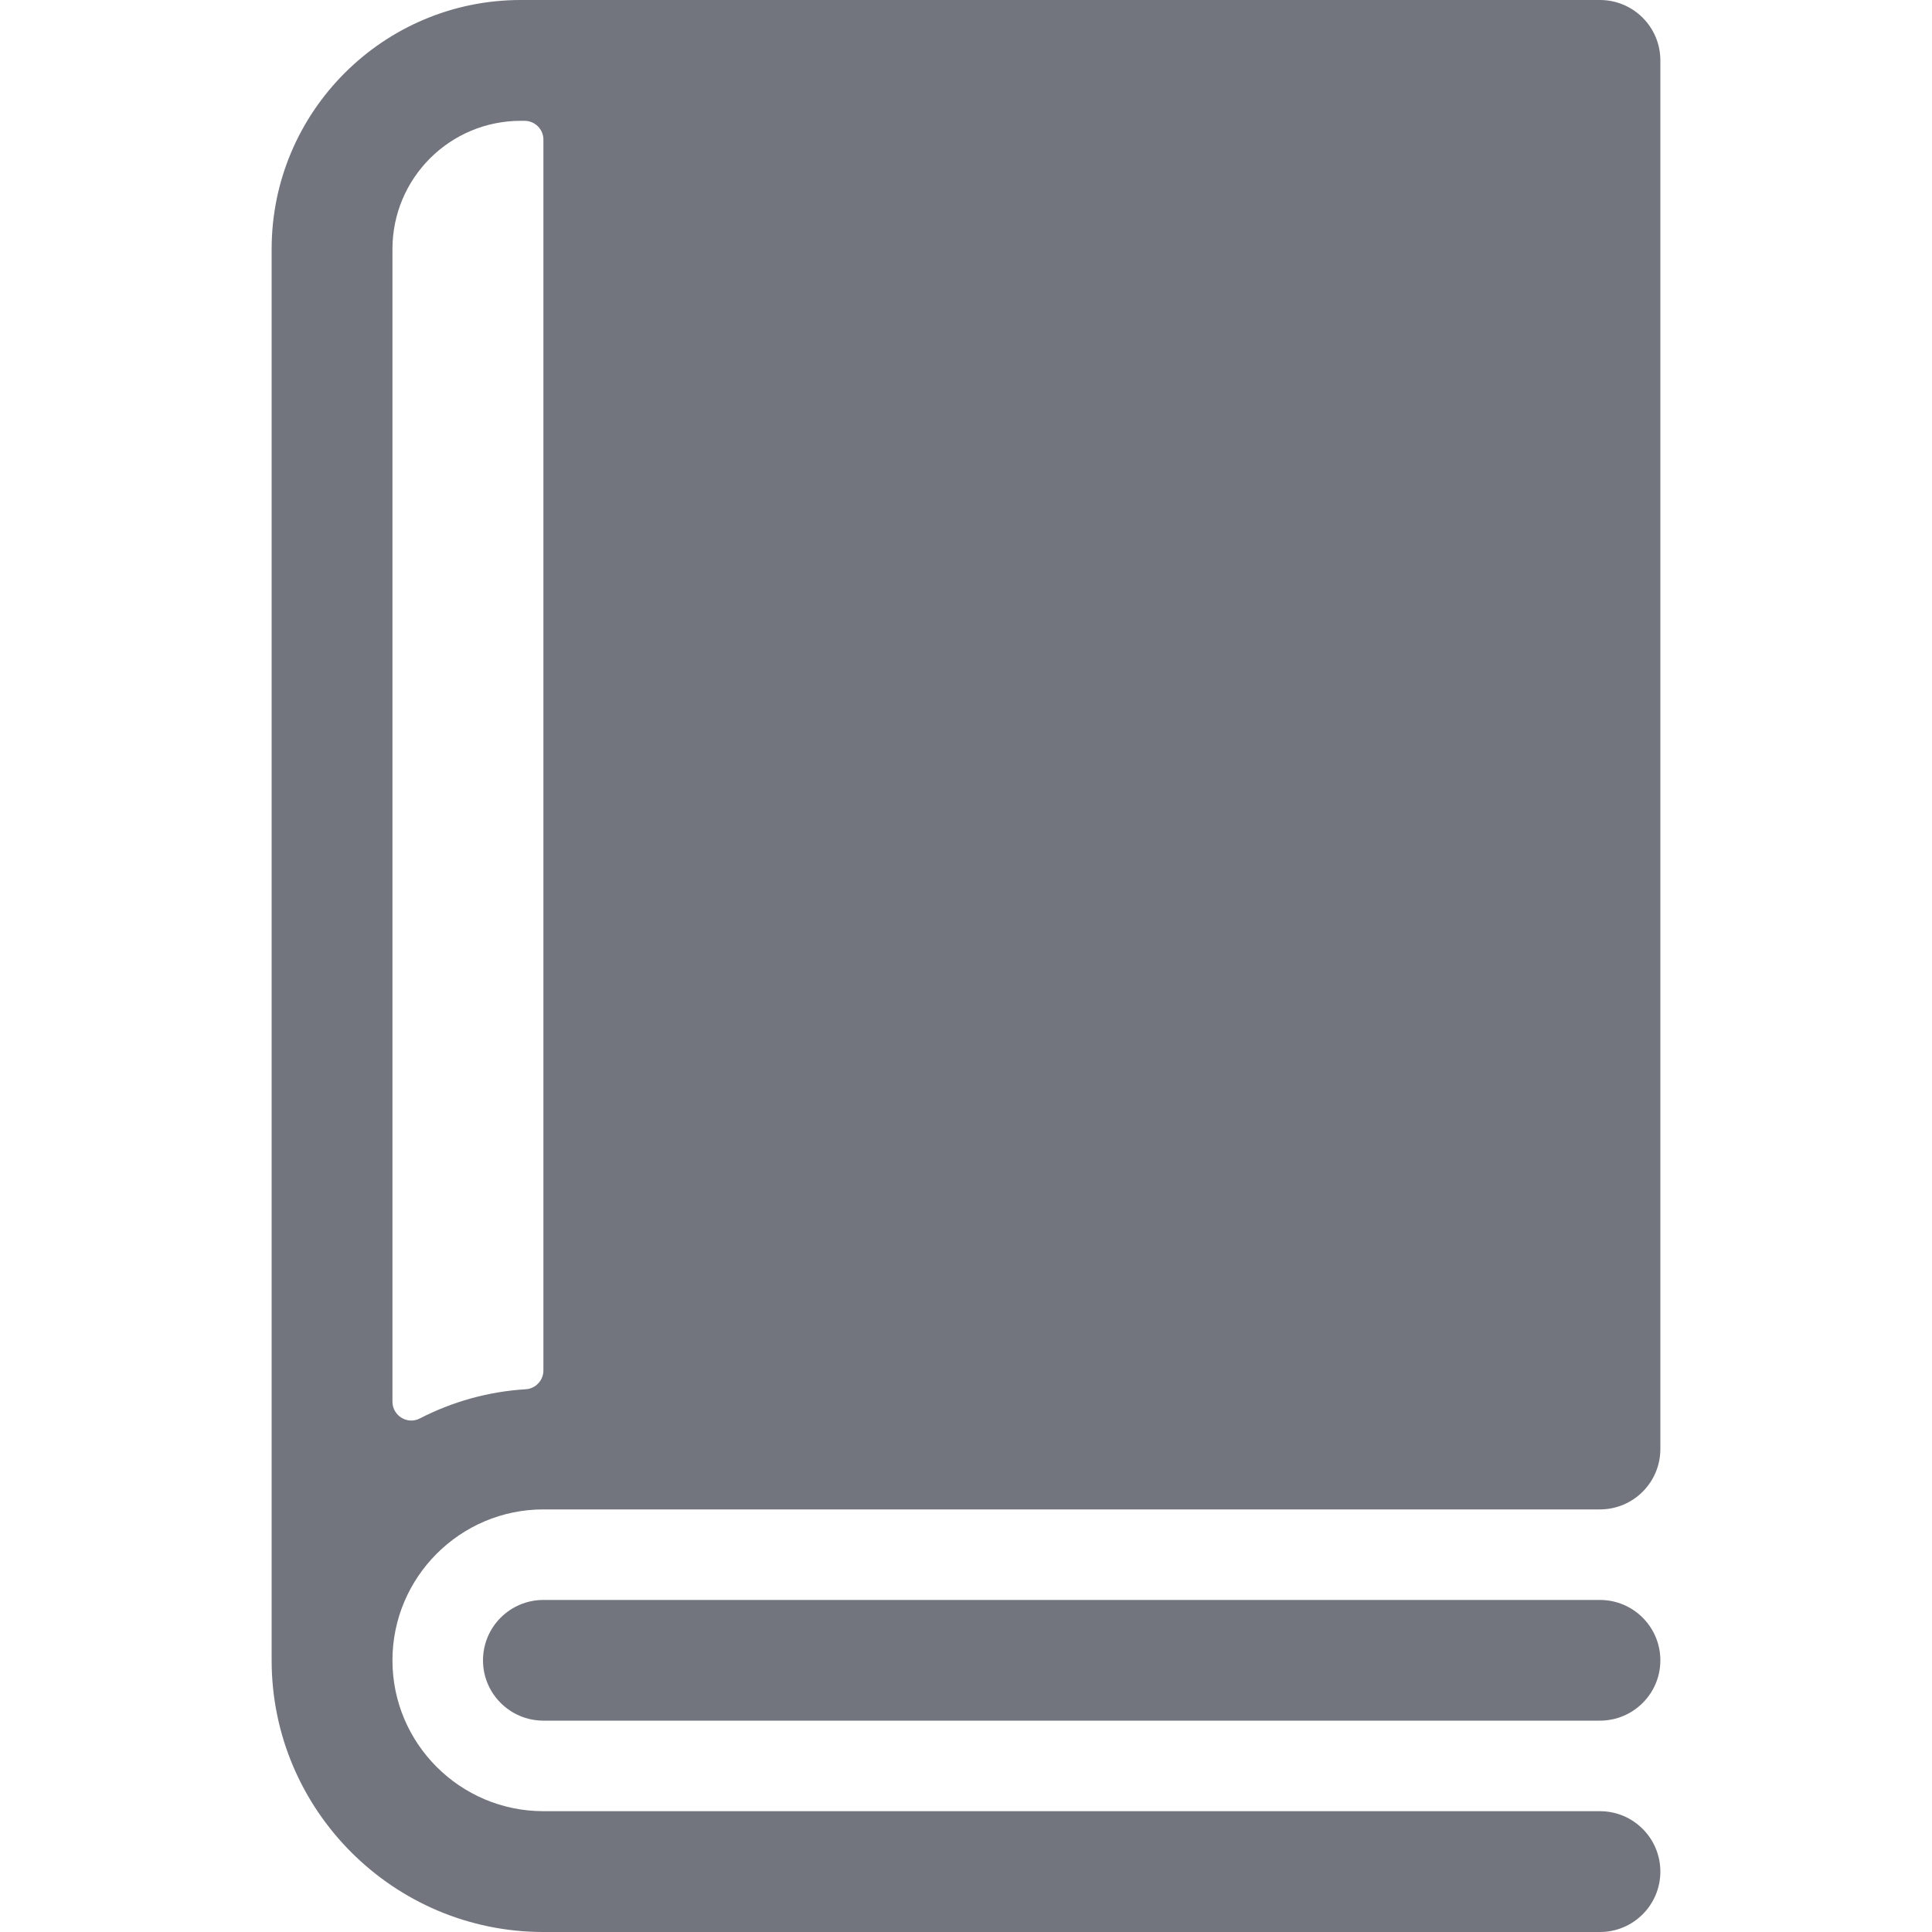 <svg width="15" height="15" viewBox="0 0 15 15" fill="none" xmlns="http://www.w3.org/2000/svg">
<path d="M12.422 0H4.043C2.977 0 2.109 0.867 2.109 1.934V12.891C2.109 14.054 3.056 15 4.219 15H12.422C12.681 15 12.891 14.79 12.891 14.531C12.891 14.272 12.681 14.062 12.422 14.062H4.219C3.573 14.062 3.047 13.537 3.047 12.891C3.047 12.245 3.573 11.719 4.219 11.719H12.422C12.681 11.719 12.891 11.509 12.891 11.25V0.469C12.891 0.21 12.681 0 12.422 0ZM3.047 10.882V1.934C3.047 1.383 3.493 0.938 4.043 0.938H4.072C4.153 0.938 4.219 1.003 4.219 1.084V10.64C4.219 10.716 4.16 10.781 4.083 10.786C3.788 10.804 3.509 10.884 3.259 11.013C3.162 11.063 3.047 10.991 3.047 10.882Z" fill="#72757E"/>
<path d="M12.422 12.422H4.219C3.96 12.422 3.75 12.632 3.75 12.891C3.75 13.149 3.96 13.359 4.219 13.359H12.422C12.681 13.359 12.891 13.149 12.891 12.891C12.891 12.632 12.681 12.422 12.422 12.422Z" fill="#72757E"/>
</svg>
